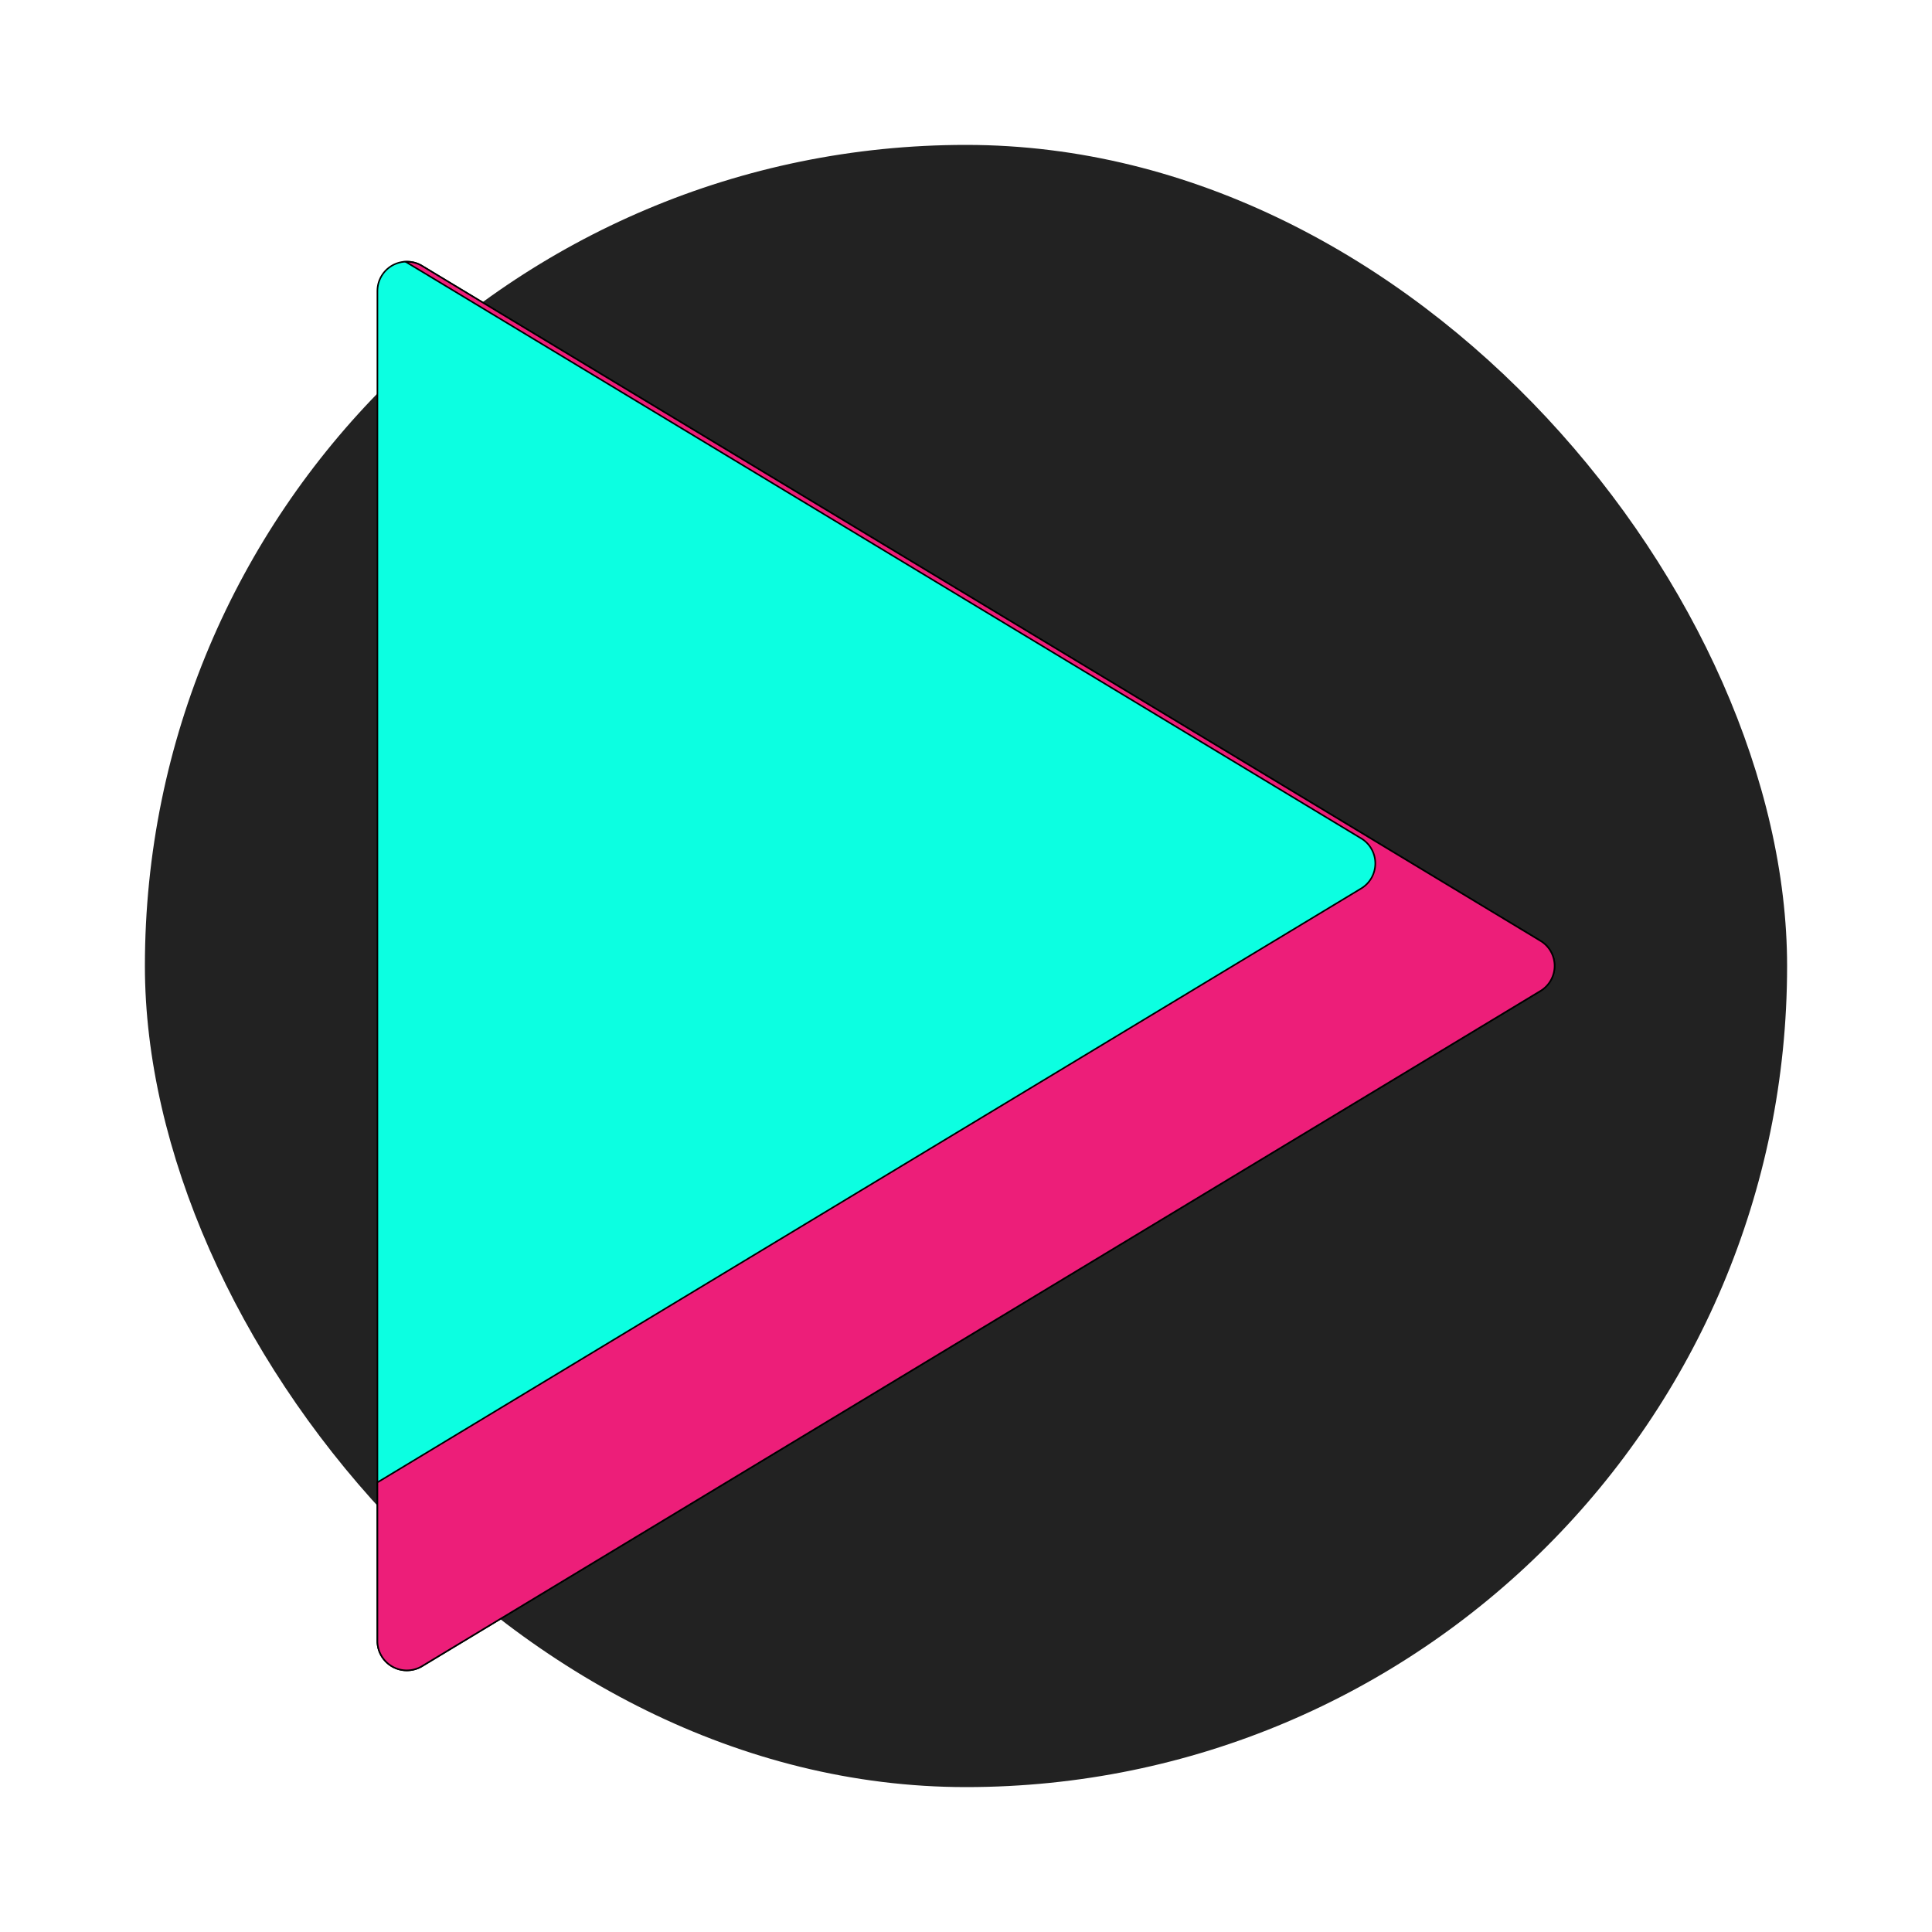 <!DOCTYPE svg PUBLIC "-//W3C//DTD SVG 1.1//EN" "http://www.w3.org/Graphics/SVG/1.1/DTD/svg11.dtd">
<!-- Uploaded to: SVG Repo, www.svgrepo.com, Transformed by: SVG Repo Mixer Tools -->
<svg width="800px" height="800px" viewBox="-102.4 -102.4 1228.80 1228.80" class="icon" version="1.1" xmlns="http://www.w3.org/2000/svg" fill="#000000" stroke="#000000">
<g id="SVGRepo_bgCarrier" stroke-width="0" transform="translate(76.8,76.8), scale(0.85)">
<rect x="-102.4" y="-102.4" width="1228.80" height="1228.80" rx="614.4" fill="#222222" strokewidth="0"/>
</g>
<g id="SVGRepo_tracerCarrier" stroke-linecap="round" stroke-linejoin="round"/>
<g id="SVGRepo_iconCarrier">
<path d="M156.309 960c-3.136 0-6.305-0.804-9.15-2.404-5.869-3.32-9.517-9.554-9.517-16.264V82.659c0-6.709 3.648-12.944 9.517-16.259 5.869-3.281 13.089-3.211 18.811 0.291l711.345 429.281c5.615 3.338 9.042 9.408 9.042 15.953 0 6.563-3.427 12.629-9.042 15.967L165.971 957.357c-2.953 1.769-6.305 2.643-9.662 2.643z" fill="#0CFFE1"/>
<path d="M877.316 495.972L165.971 66.693c-3.148-1.928-6.744-2.717-10.325-2.577l607.633 366.692c5.615 3.338 9.042 9.406 9.042 15.953 0 6.563-3.427 12.632-9.042 15.968L137.642 840.447v100.888c0 6.705 3.648 12.941 9.517 16.26a18.684 18.684 0 0 0 9.151 2.406c3.356 0 6.708-0.875 9.66-2.645l711.345-429.462c5.615-3.338 9.042-9.407 9.042-15.97 0.001-6.545-3.426-12.616-9.041-15.952z" fill="#ED1E79"/>
</g>
</svg>